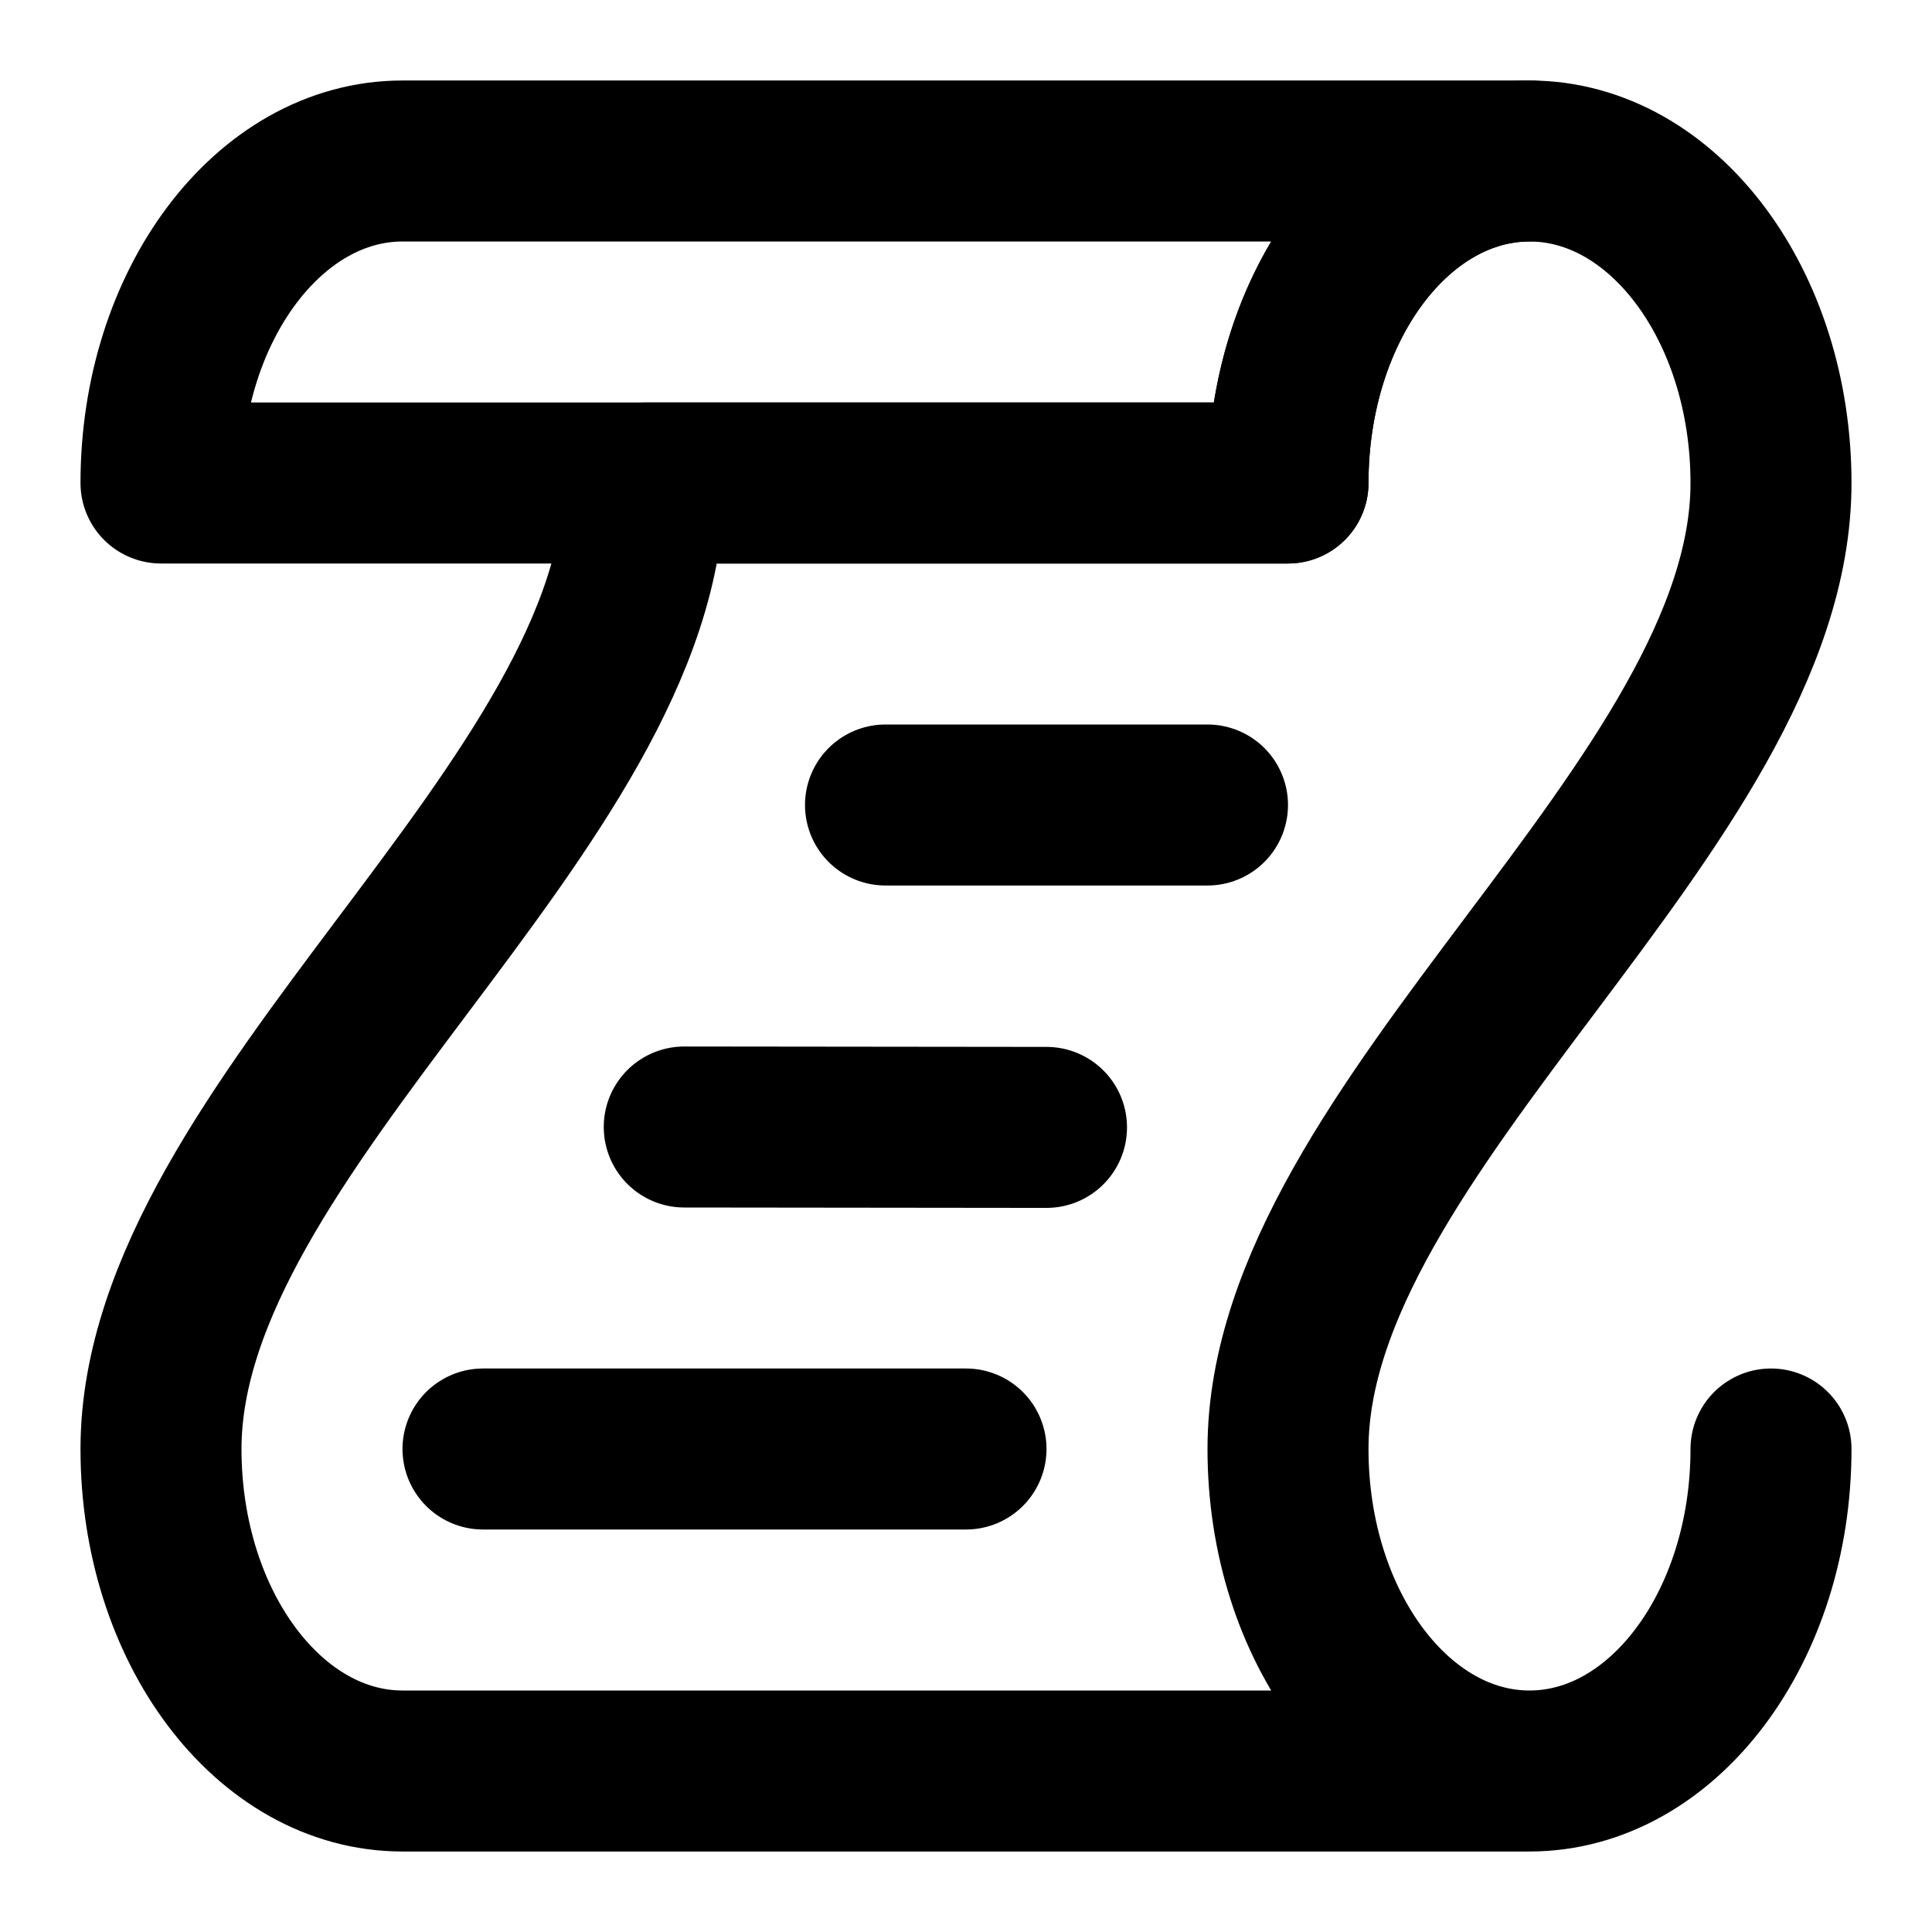 <svg
  xmlns="http://www.w3.org/2000/svg"
  width="24"
  height="24"
  viewBox="0 0 24 24"
  fill="none"
  stroke="currentColor"
  stroke-width="2"
  stroke-linecap="round"
  stroke-linejoin="round"
>
  <path d="M5 2C3.343 2 2 3.79 2 6h14c0-2.21 1.343-4 3-4H5Z" />
  <path d="M11 10h4" />
  <path d="m8.5 14 4.5.005" />
  <path d="M6 18h6" />
  <path d="M19 22H5c-1.657 0-3-1.79-3-4 0-4 6-8 6-12h8c0-2.21 1.343-4 3-4s3 1.79 3 4c0 4-6 8-6 12 0 2.21 1.343 4 3 4Zm0 0c1.657 0 3-1.79 3-4" />
</svg>
